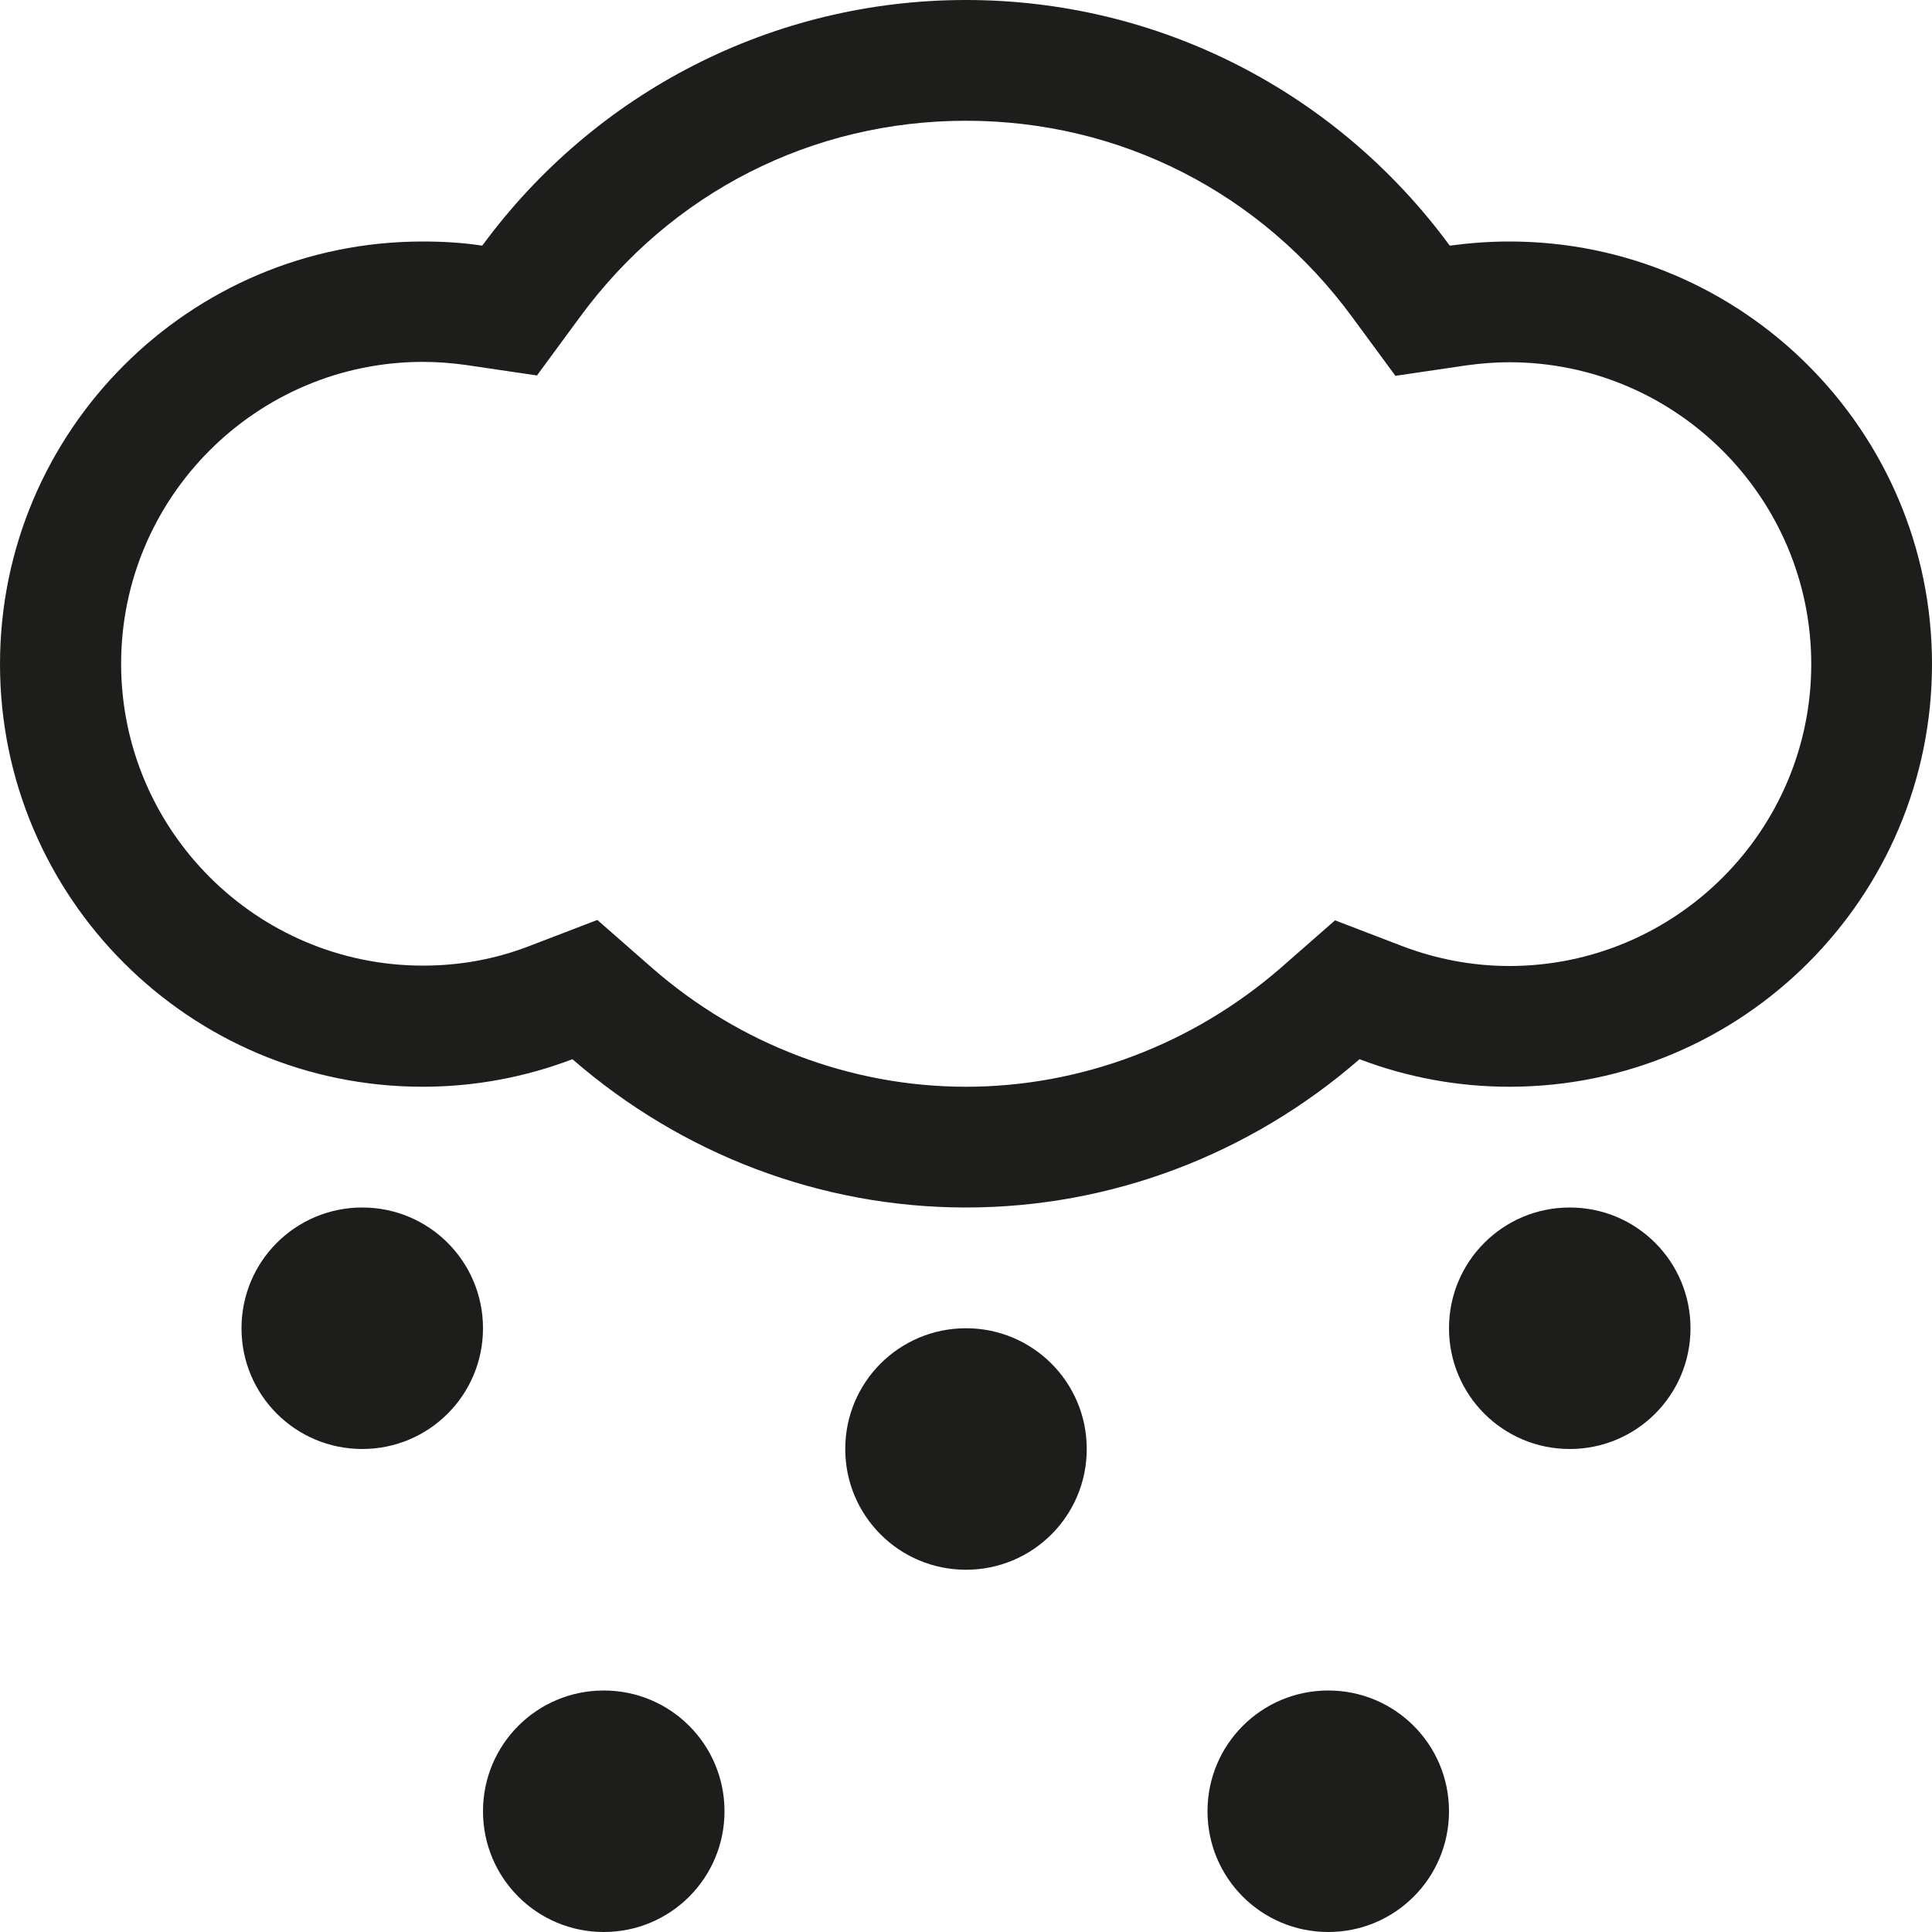 <?xml version="1.0" encoding="utf-8"?>
<!-- Generator: Adobe Illustrator 17.1.0, SVG Export Plug-In . SVG Version: 6.00 Build 0)  -->
<!DOCTYPE svg PUBLIC "-//W3C//DTD SVG 1.1//EN" "http://www.w3.org/Graphics/SVG/1.1/DTD/svg11.dtd">
<svg version="1.1" id="Layer_1" xmlns="http://www.w3.org/2000/svg" xmlns:xlink="http://www.w3.org/1999/xlink" x="0px" y="0px"
	 viewBox="0 0 512 512" enable-background="new 0 0 512 512" xml:space="preserve">
<g>
	<g>
		<path fill="#1D1D1B" d="M400,64c-5.3,0-10.6,0.4-15.8,1.1C354.3,24.4,307.2,0,256,0s-98.3,24.4-128.2,65.1
			c-5.2-0.8-10.5-1.1-15.8-1.1C50.2,64,0,114.2,0,176s50.2,112,112,112c13.7,0,27.1-2.5,39.7-7.3c29,25.2,65.8,39.3,104.3,39.3
			c38.5,0,75.3-14.1,104.3-39.3c12.6,4.8,26,7.3,39.7,7.3c61.8,0,112-50.2,112-112S461.8,64,400,64z M400,256
			c-9.7,0-19.2-1.8-28.2-5.2l-18-6.9l-14.5,12.7C316,276.8,286.4,288,256,288s-60-11.2-83.2-31.5l-14.5-12.7l-18,6.9
			c-9,3.5-18.5,5.2-28.2,5.2c-44.1,0-80-35.9-80-80s35.9-80,80-80c3.8,0,7.5,0.3,11.2,0.8l19,2.8l11.4-15.5
			C177.9,51,215.2,32,256,32c40.8,0,78.1,19,102.4,52.1l11.4,15.5l19-2.8c3.7-0.5,7.4-0.8,11.2-0.8c44.1,0,80,35.9,80,80
			S444.1,256,400,256z M96,320c-17.7,0-32,14.3-32,32s14.3,32,32,32s32-14.3,32-32S113.7,320,96,320z M256,352
			c-17.7,0-32,14.3-32,32s14.3,32,32,32s32-14.3,32-32S273.7,352,256,352z M416,320c-17.7,0-32,14.3-32,32s14.3,32,32,32
			s32-14.3,32-32S433.7,320,416,320z M352,448c-17.7,0-32,14.3-32,32s14.3,32,32,32s32-14.3,32-32S369.7,448,352,448z M160,448
			c-17.7,0-32,14.3-32,32s14.3,32,32,32s32-14.3,32-32S177.7,448,160,448z"/>
	</g>
</g>
</svg>
